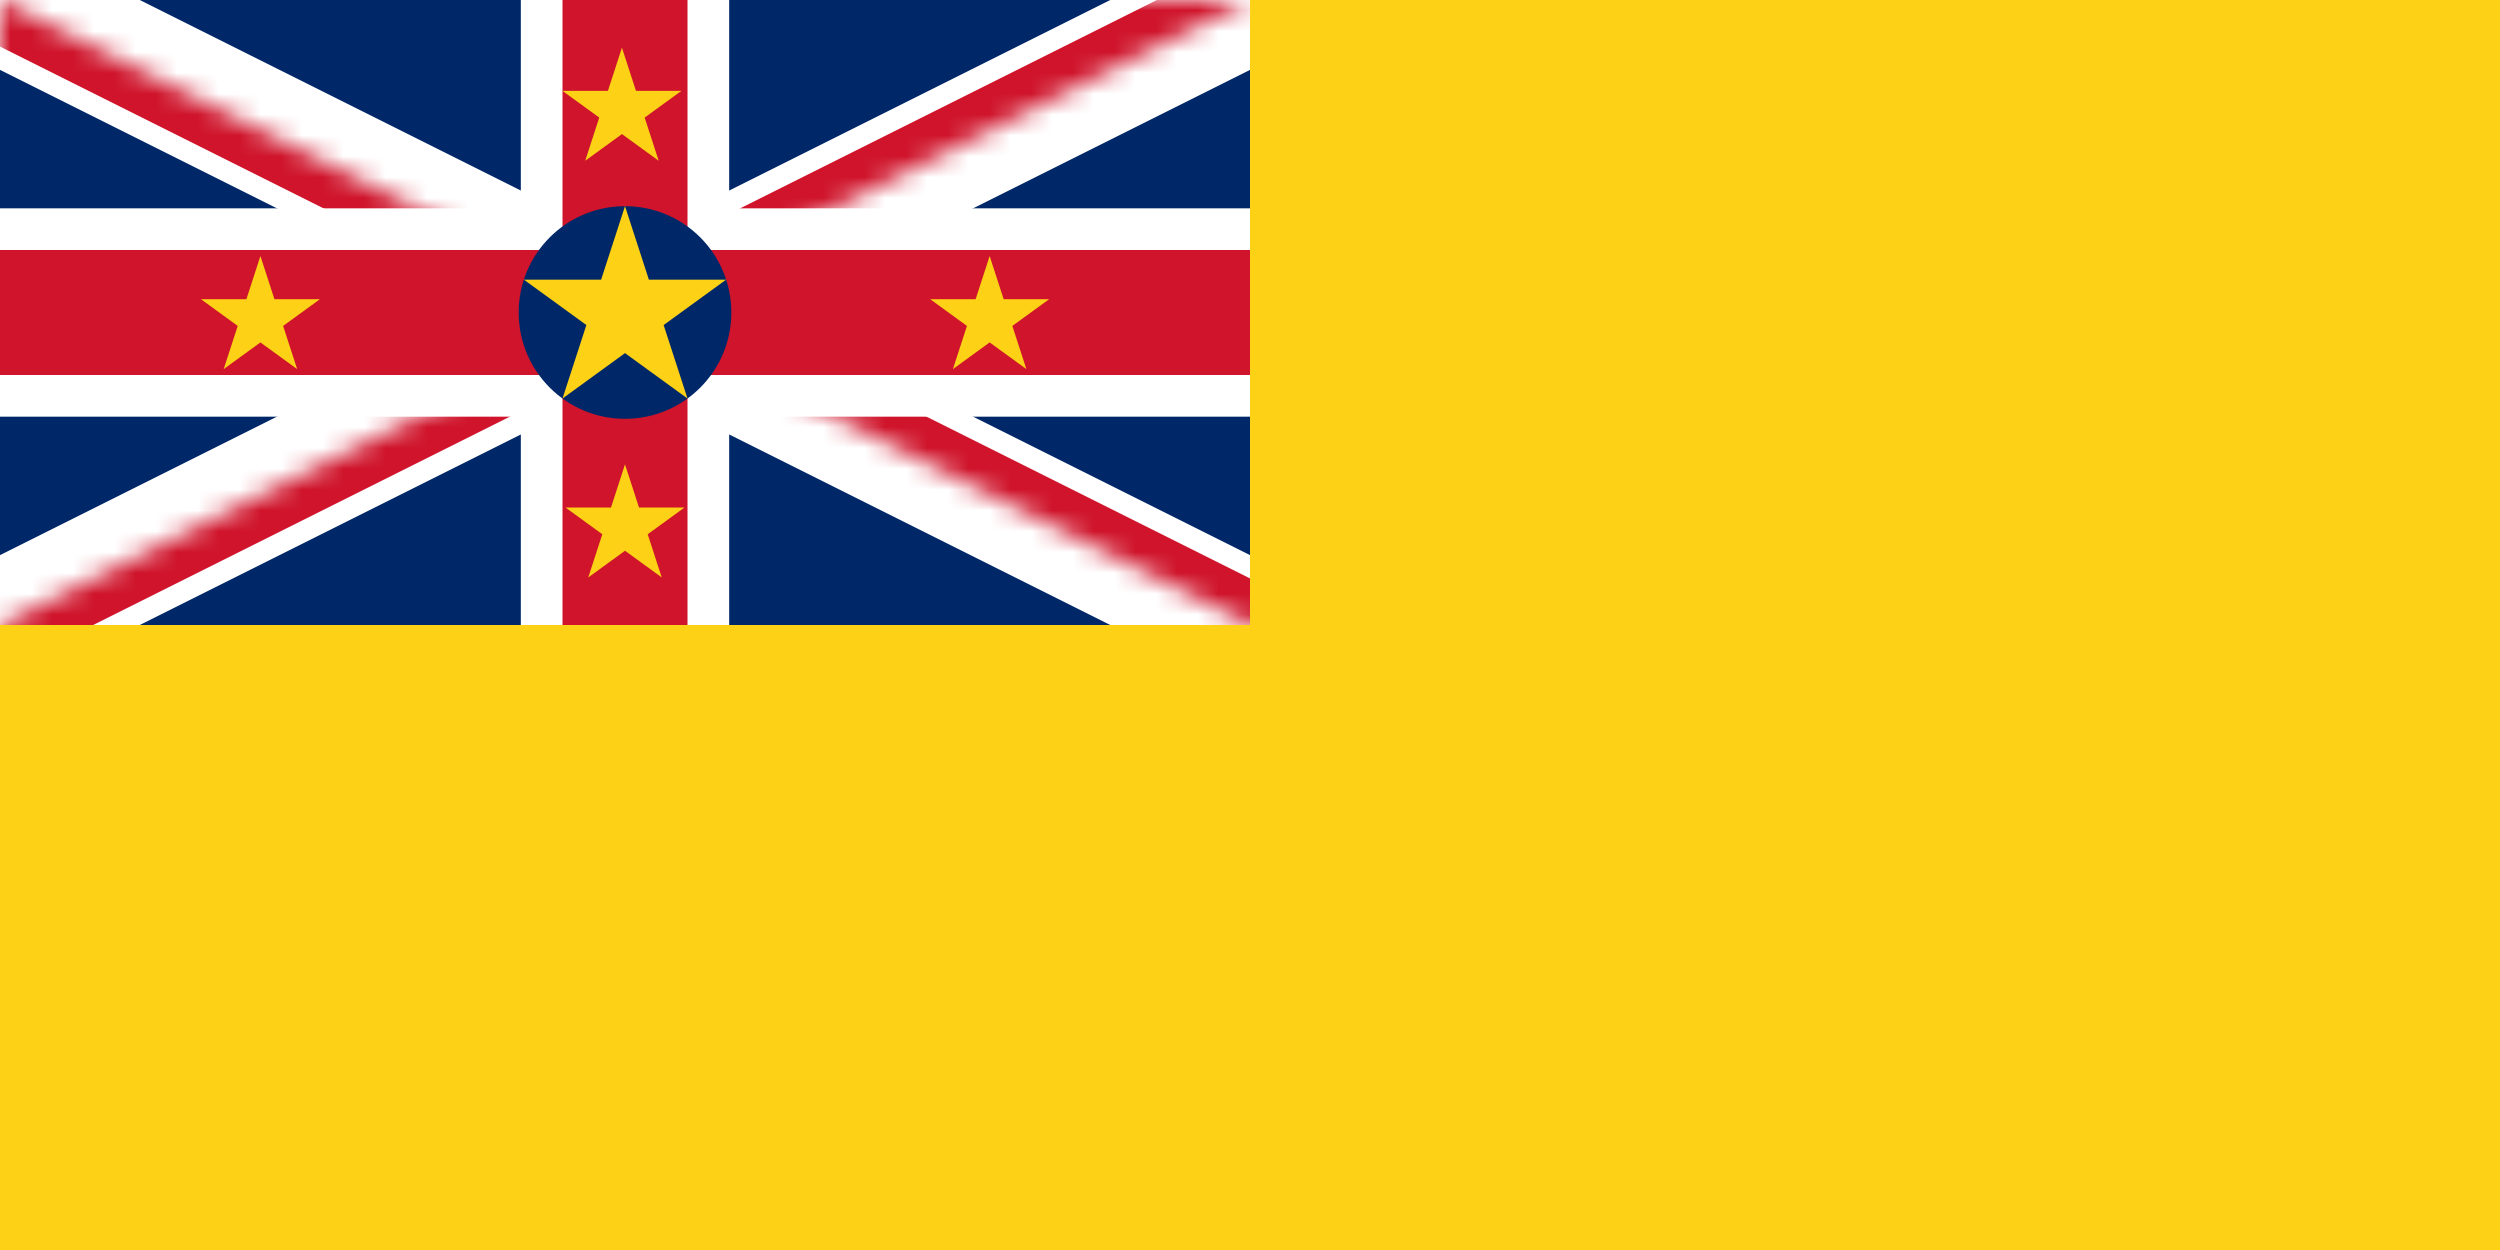<svg xmlns="http://www.w3.org/2000/svg" xmlns:xlink="http://www.w3.org/1999/xlink" viewBox="0 0 120 60">
<rect x="0" y="0" width="120" height="60" fill="#808080" stroke="none"/>
<svg viewBox="2 3 120 60">
    <defs>
        <path id="a" d="M0 0v15h70v15H60L0 0zm0 30v10h30V0h30L0 30z"/>
    </defs>
    <g fill="none" fill-rule="evenodd">
        <path fill="#002868" fill-rule="nonzero" d="M2 3h120v60H2z"/>
        <path fill="#000" fill-rule="nonzero" stroke="#FFF" stroke-width="6" d="M2 3l60 30m0-30L2 33"/>
        <g transform="translate(2 3)">
            <mask id="b" fill="#fff">
                <use xlink:href="#a"/>
            </mask>
            <g/>
            <path fill="#000" fill-rule="nonzero" stroke="#CF142B" stroke-width="4" d="M0 0l60 30m0-30L0 30" mask="url(#b)"/>
        </g>
        <path fill="#000" fill-rule="nonzero" stroke="#FFF" stroke-width="10" d="M32 3v40M2 18h70"/>
        <path fill="#000" fill-rule="nonzero" stroke="#CF142B" stroke-width="6" d="M32 3v40M2 18h70"/>
        <path fill="#FCD116" fill-rule="nonzero" d="M62 3h60v60H2V33h60z"/>
        <g fill-rule="nonzero" transform="translate(11 5)">
            <circle cx="21" cy="13" r="5.104" fill="#002868"/>
            <path fill="#FCD116" d="M21 7.896l3 9.233-7.854-5.706h9.708L18 17.129M20.853.29l1.764 5.427L18 2.363h5.706L19.09 5.717M38.503 10.29l1.763 5.427-4.616-3.354h5.706l-4.616 3.354M21 20.29l1.763 5.427-4.616-3.354h5.706l-4.616 3.354M3.5 10.29l1.763 5.427-4.616-3.354h5.706l-4.616 3.354"/>
        </g>
    </g>
</svg>
</svg>
